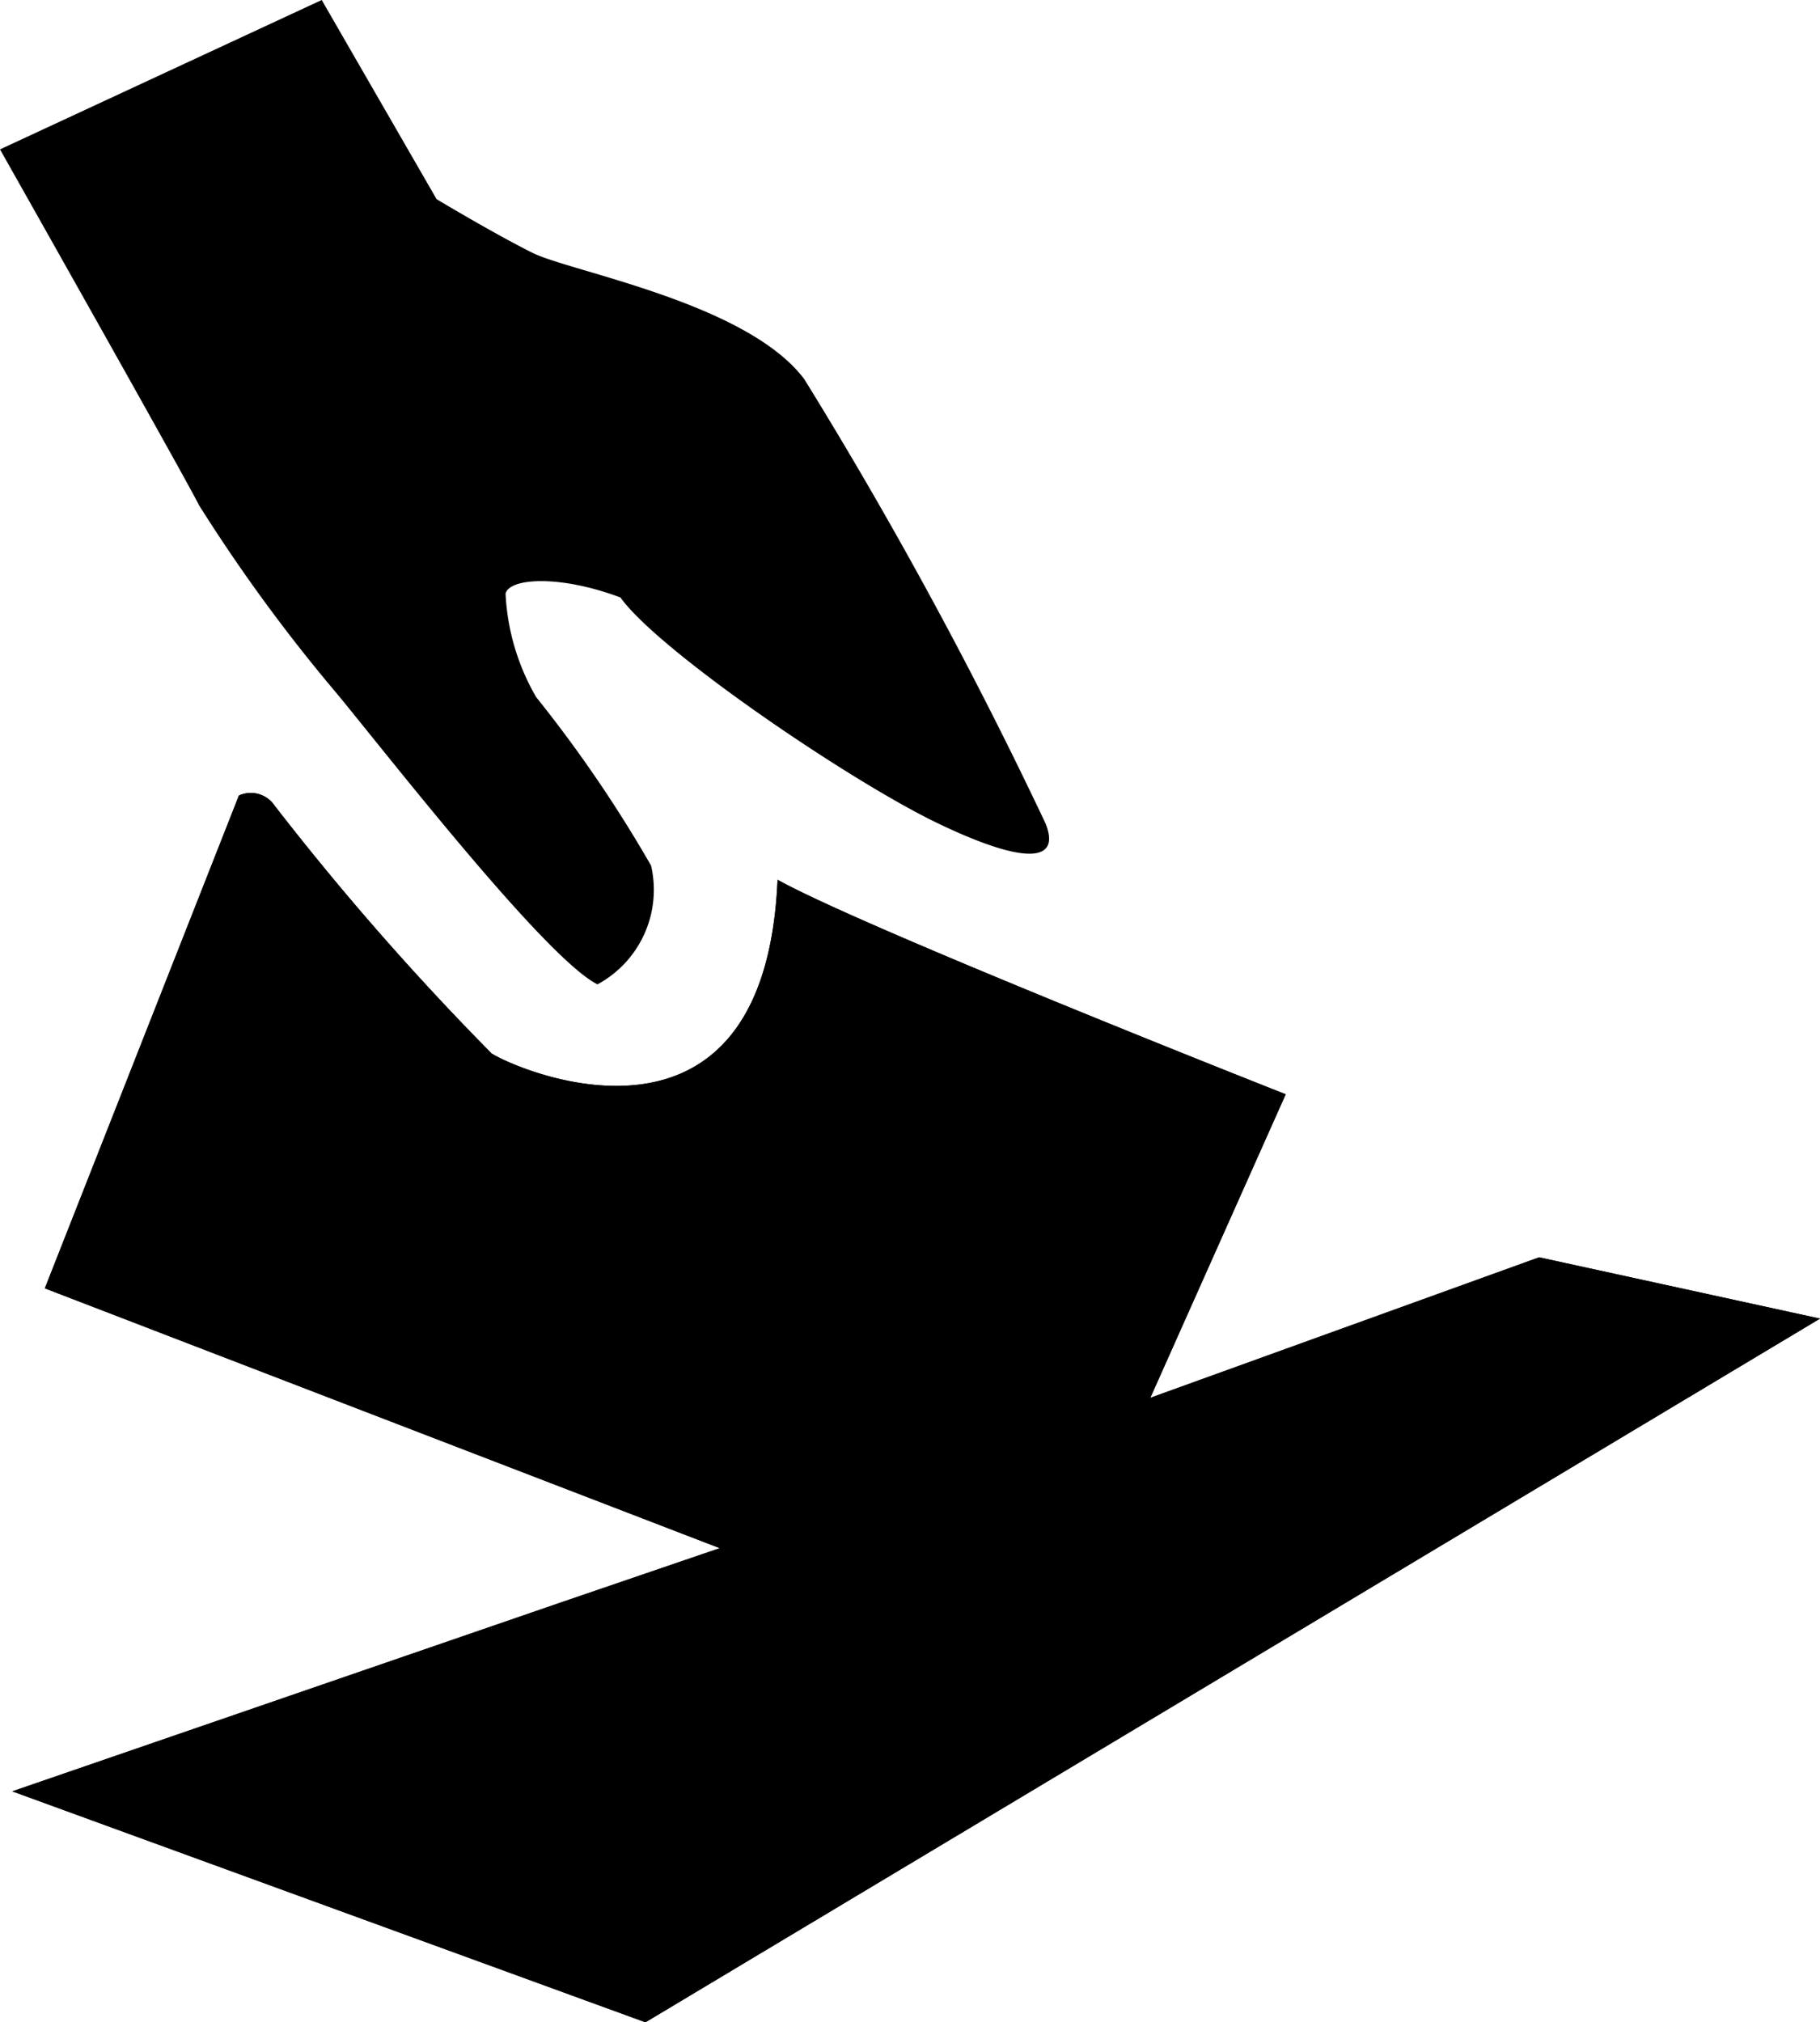 <svg id="Group_4059" data-name="Group 4059" xmlns="http://www.w3.org/2000/svg" width="37.626" height="41.798" viewBox="0 0 37.626 41.798">
  <g id="Group_3863" data-name="Group 3863" transform="translate(0.925 16.39)">
    <g id="Group_3862" data-name="Group 3862">
      <g id="Group_3861" data-name="Group 3861">
        <path id="Path_824" data-name="Path 824" d="M126.8,193.526l-13.988-5.384,4.012-10.186a.592.592,0,0,1,.739.21,56.516,56.516,0,0,0,4.485,5.121c.582.369,5.65,2.534,5.912-3.59,1.795,1,10.505,4.434,10.505,4.434l-2.85,6.388" transform="translate(-112.81 -177.902)"/>
        <path id="Path_825" data-name="Path 825" d="M126.8,193.526l-13.988-5.384,4.012-10.186a.592.592,0,0,1,.739.21,56.516,56.516,0,0,0,4.485,5.121c.582.369,5.65,2.534,5.912-3.59,1.795,1,10.505,4.434,10.505,4.434l-2.85,6.388" transform="translate(-112.81 -177.902)"/>
      </g>
    </g>
  </g>
  <g id="Group_3866" data-name="Group 3866" transform="translate(0.254 25.99)">
    <g id="Group_3865" data-name="Group 3865">
      <g id="Group_3864" data-name="Group 3864">
        <path id="Path_826" data-name="Path 826" d="M129.986,224.807l11.4-4.119,5.807,1.267L122.911,236.5l-13.09-4.774,11.35-3.907Z" transform="translate(-109.821 -220.689)"/>
        <path id="Path_827" data-name="Path 827" d="M129.986,224.807l11.4-4.119,5.807,1.267L122.911,236.5l-13.09-4.774,11.35-3.907Z" transform="translate(-109.821 -220.689)"/>
      </g>
    </g>
  </g>
  <path id="Path_828" data-name="Path 828" d="M108.689,107.94l6.651-3.088,2.375,4.117s1.188.713,1.98,1.108,4.434,1.031,5.622,2.613a93.274,93.274,0,0,1,4.988,9.185c.317.791-.4.87-2.217,0s-5.78-3.565-6.572-4.673c-1.267-.475-2.3-.4-2.375-.079a4.7,4.7,0,0,0,.633,2.139,27.235,27.235,0,0,1,2.375,3.482,2.221,2.221,0,0,1-1.108,2.455c-1.11-.554-4.592-5.067-5.463-6.1a34.375,34.375,0,0,1-2.772-3.8C112.49,114.67,108.689,107.94,108.689,107.94Z" transform="translate(-108.689 -104.852)"/>
</svg>
